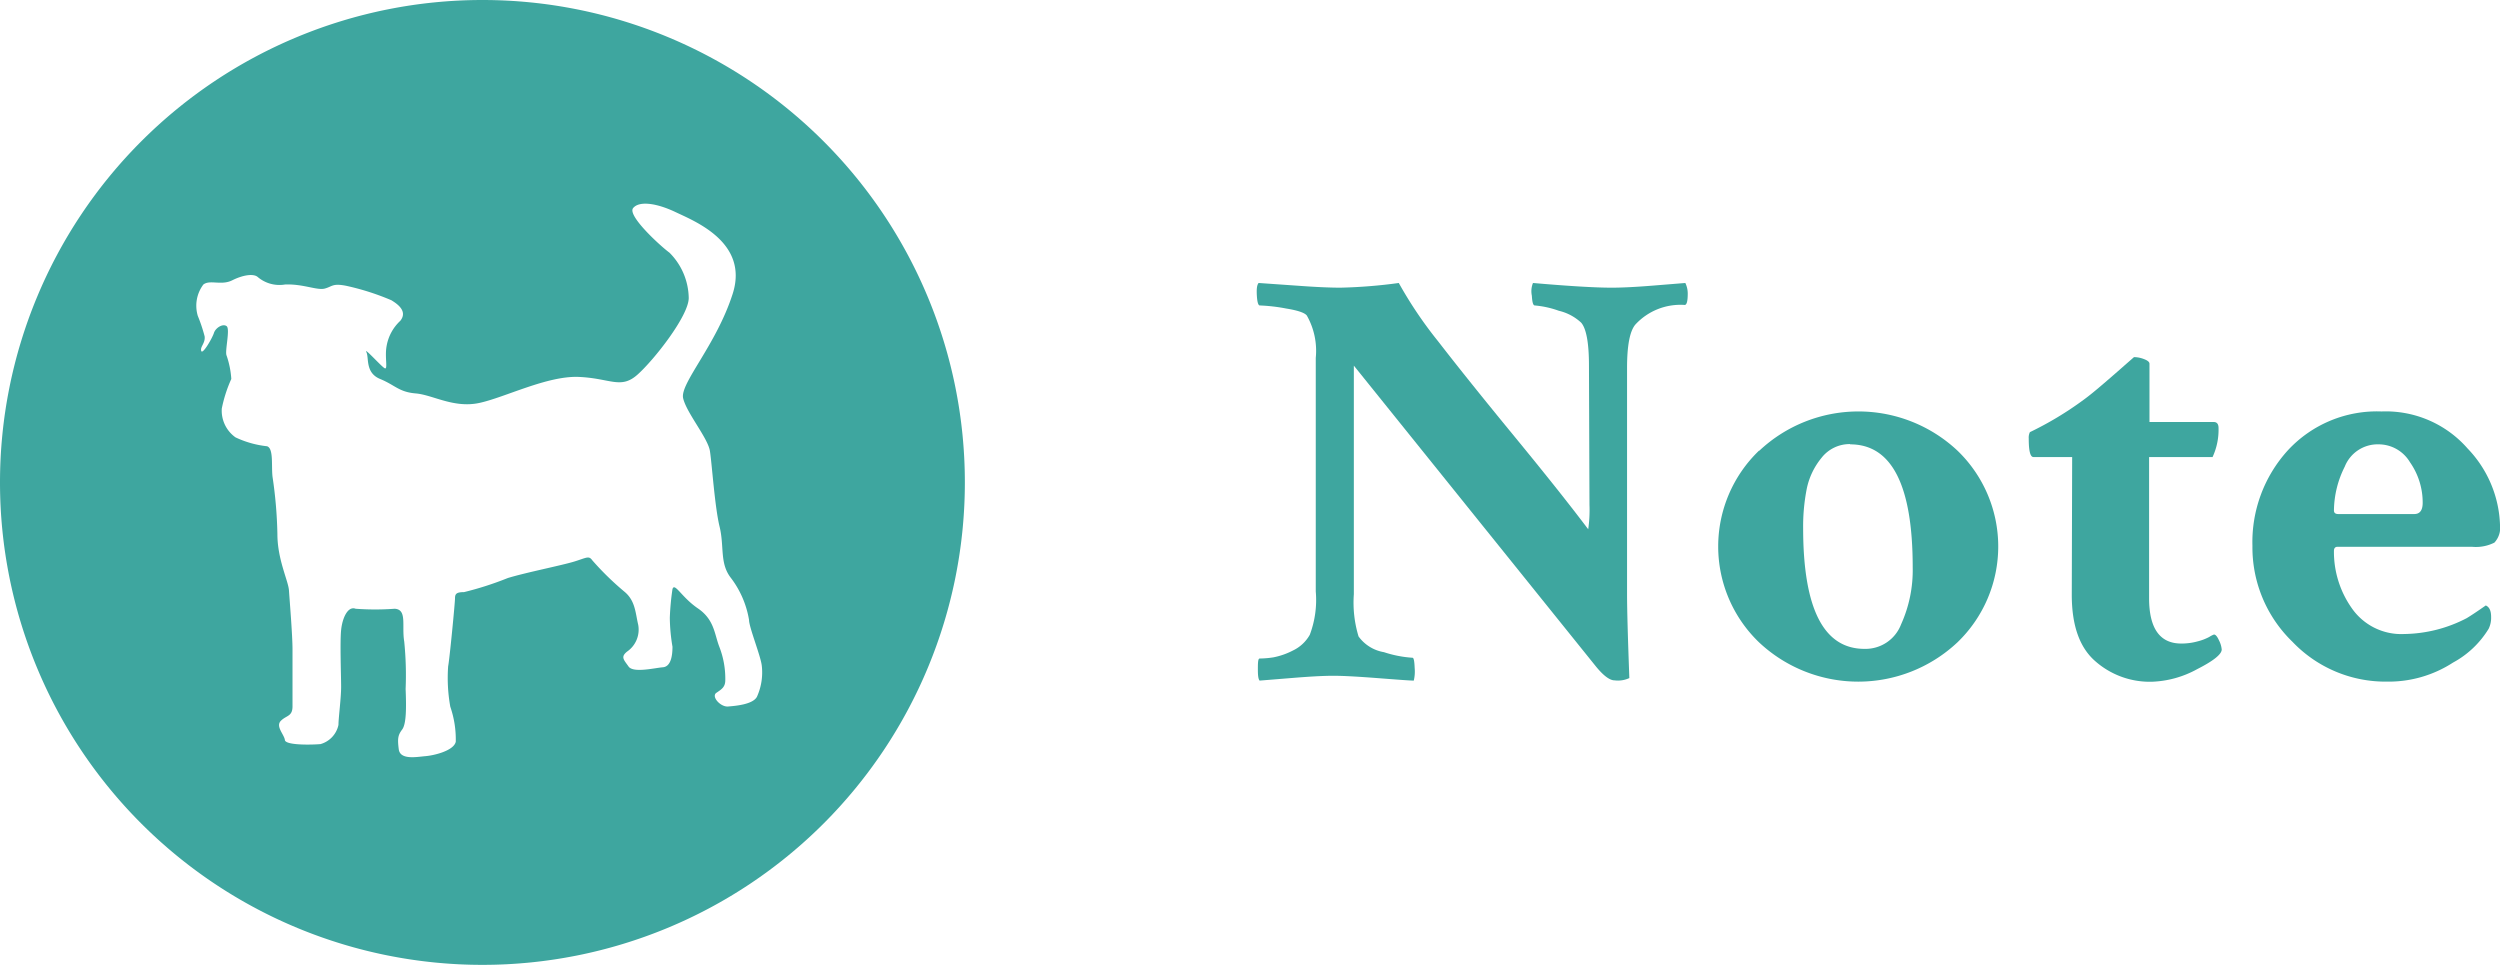 <svg xmlns="http://www.w3.org/2000/svg" viewBox="0 0 196.92 76"><defs><style>.a{fill:#3ea69f;}</style></defs><path class="a" d="M139,52a38,38,0,1,1-38-38A38,38,0,0,1,139,52ZM78.58,38.88a12.58,12.58,0,0,1,.54,1.62c.06.54-.37.81-.27,1.14s.87-1,1-1.41.7-.76,1-.54-.16,2,0,2.32a7.07,7.07,0,0,1,.37,1.84,10.76,10.76,0,0,0-.75,2.33,2.58,2.58,0,0,0,1.08,2.27,7.72,7.72,0,0,0,2.48.7c.54.16.33,1.57.44,2.43a34.58,34.58,0,0,1,.38,4.49c0,2,.86,3.68.91,4.43s.28,3.52.28,4.65,0,3.68,0,4.49-.49.7-.92,1.14.27,1.08.32,1.51,2.16.38,2.81.32a2,2,0,0,0,1.41-1.51c0-.54.21-2.11.21-3s-.1-3.51,0-4.48.54-1.9,1.14-1.67a20.87,20.87,0,0,0,3.08,0c1,.06.54,1.34.75,2.58a26.49,26.49,0,0,1,.11,3.74c.06,1.45.06,2.75-.27,3.19s-.38.7-.27,1.56,1.41.6,2.11.54,2.22-.43,2.38-1.13a7.9,7.9,0,0,0-.43-2.76,12.79,12.79,0,0,1-.17-3.19c.11-.54.54-5,.54-5.35s.11-.49.71-.49A25.46,25.46,0,0,0,103,59.53c1.4-.43,4.27-1,5.24-1.3s1.14-.48,1.41-.1a22.54,22.54,0,0,0,2.54,2.48c.86.71.86,1.68,1.08,2.6a2.1,2.1,0,0,1-.87,2.11c-.54.43-.26.65.11,1.18s2.06.11,2.7.06.76-.92.76-1.62a14.48,14.48,0,0,1-.21-2.27,20.1,20.1,0,0,1,.21-2.27c.17-.55.71.64,2,1.52s1.3,2,1.68,3a6.94,6.94,0,0,1,.48,2.65c0,.54-.27.71-.7,1s.32,1.13.92,1.08,1.94-.16,2.27-.76A4.66,4.66,0,0,0,123,66.4c-.11-.81-1-3-1-3.57a7.49,7.49,0,0,0-1.46-3.35c-.86-1.14-.48-2.44-.86-4s-.6-4.92-.76-5.95-1.84-3-2.11-4.16,2.6-4.17,3.9-8.22-3-5.73-4.49-6.44-2.87-.91-3.35-.32,2.16,3,2.86,3.51a5.15,5.15,0,0,1,1.52,3.57c0,1.41-2.76,4.92-4.06,6.06s-2.11.27-4.59.16-5.84,1.62-7.85,2.05-3.67-.64-5-.75-1.62-.65-2.81-1.14-.86-1.67-1.08-2.11S93,42.83,93.29,43s0-.86.16-1.73a3.53,3.53,0,0,1,1.08-2c.65-.81-.37-1.41-.7-1.62a19.87,19.87,0,0,0-3.57-1.14c-1.08-.21-1.08.06-1.68.22s-1.72-.38-3.13-.32a2.64,2.64,0,0,1-2.16-.6c-.33-.27-1.14-.16-2,.27s-1.75-.07-2.27.33A2.78,2.78,0,0,0,78.58,38.88Z" transform="translate(-63 -14)"/><path class="a" d="M188.16,42.8c0-1.79-.21-2.91-.61-3.38a3.88,3.88,0,0,0-1.76-.94,7.49,7.49,0,0,0-1.9-.42c-.13,0-.2-.26-.23-.77a1.73,1.73,0,0,1,.09-1c2.87.25,4.94.37,6.19.37.78,0,1.85-.05,3.21-.16l2.6-.21a1.92,1.92,0,0,1,.19.84c0,.59-.08.89-.24.89a4.83,4.83,0,0,0-3.89,1.55c-.44.53-.65,1.67-.65,3.42V60.84q0,1.69.18,6.57a2.13,2.13,0,0,1-1.17.18c-.37,0-.86-.36-1.45-1.08L169.64,42.8v18a9.16,9.16,0,0,0,.37,3.33,3.1,3.1,0,0,0,2,1.24,9,9,0,0,0,2.25.44c.1,0,.15.27.17.8a3.07,3.07,0,0,1-.07,1c-.28,0-1.21-.07-2.77-.19s-2.75-.19-3.56-.19-1.84.06-3.09.16l-2.72.22c-.1-.1-.14-.38-.14-.85s0-.89.14-.89a7.33,7.33,0,0,0,1.07-.09,5.64,5.64,0,0,0,1.55-.54A3,3,0,0,0,166.17,64a7.77,7.77,0,0,0,.47-3.42V42.19a5.63,5.63,0,0,0-.7-3.33c-.16-.22-.71-.41-1.64-.56a13.81,13.81,0,0,0-2.07-.24c-.12,0-.2-.26-.23-.77s0-.84.14-1l3,.21c1.48.11,2.63.16,3.44.16a39.88,39.88,0,0,0,4.6-.37,32.63,32.63,0,0,0,3.11,4.61q2.32,3,6,7.48t5.81,7.31a10.57,10.57,0,0,0,.1-1.92Z" transform="translate(-63 -14)"/><path class="a" d="M201.58,49.5a11.4,11.4,0,0,1,15.61,0,10.48,10.48,0,0,1,0,15.09,11.41,11.41,0,0,1-15.64,0,10.47,10.47,0,0,1,0-15.09Zm7.15-.52a2.81,2.81,0,0,0-2.25,1.08,5.62,5.62,0,0,0-1.17,2.46,15.28,15.28,0,0,0-.28,3.07q0,9.52,4.83,9.52a3,3,0,0,0,2.88-1.92,10.36,10.36,0,0,0,.92-4.5Q213.66,49,208.73,49Z" transform="translate(-63 -14)"/><path class="a" d="M226.22,50h-3.05c-.25,0-.37-.48-.37-1.45a1,1,0,0,1,.09-.51,26.38,26.38,0,0,0,4.22-2.54c.47-.34,1-.78,1.64-1.33s1.16-1,1.62-1.41l.72-.63a2.19,2.19,0,0,1,.8.16q.42.16.42.36v4.59h5.06c.25,0,.38.16.38.47a5.11,5.11,0,0,1-.47,2.29h-5V61.12c0,2.38.85,3.57,2.53,3.57a4.74,4.74,0,0,0,1.29-.17,4,4,0,0,0,.92-.35,2,2,0,0,1,.37-.19c.13,0,.26.16.4.47a1.94,1.94,0,0,1,.21.71c0,.37-.64.89-1.92,1.54a7.94,7.94,0,0,1-3.61,1,6.49,6.49,0,0,1-4.43-1.62c-1.24-1.08-1.85-2.82-1.85-5.23Z" transform="translate(-63 -14)"/><path class="a" d="M250.59,46.41a8.56,8.56,0,0,1,6.78,2.92,9.11,9.11,0,0,1,2.55,6,1.73,1.73,0,0,1-.44,1.41,3.24,3.24,0,0,1-1.76.33h-10.6c-.18,0-.28.11-.28.32a7.69,7.69,0,0,0,1.43,4.55,4.74,4.74,0,0,0,4.1,2,10.93,10.93,0,0,0,4.93-1.25q.56-.34,1.5-1c.28.12.42.42.42.89a2,2,0,0,1-.19.94,7.4,7.4,0,0,1-2.81,2.67A9.32,9.32,0,0,1,251,67.69a10.12,10.12,0,0,1-7.43-3.14A10.34,10.34,0,0,1,240.42,57a10.73,10.73,0,0,1,2.81-7.55A9.56,9.56,0,0,1,250.59,46.41ZM250.36,49a2.79,2.79,0,0,0-2.67,1.76,7.83,7.83,0,0,0-.85,3.45c0,.18.11.28.33.28h6c.44,0,.66-.3.66-.89a5.53,5.53,0,0,0-1-3.19A2.88,2.88,0,0,0,250.36,49Z" transform="translate(-63 -14)"/></svg>